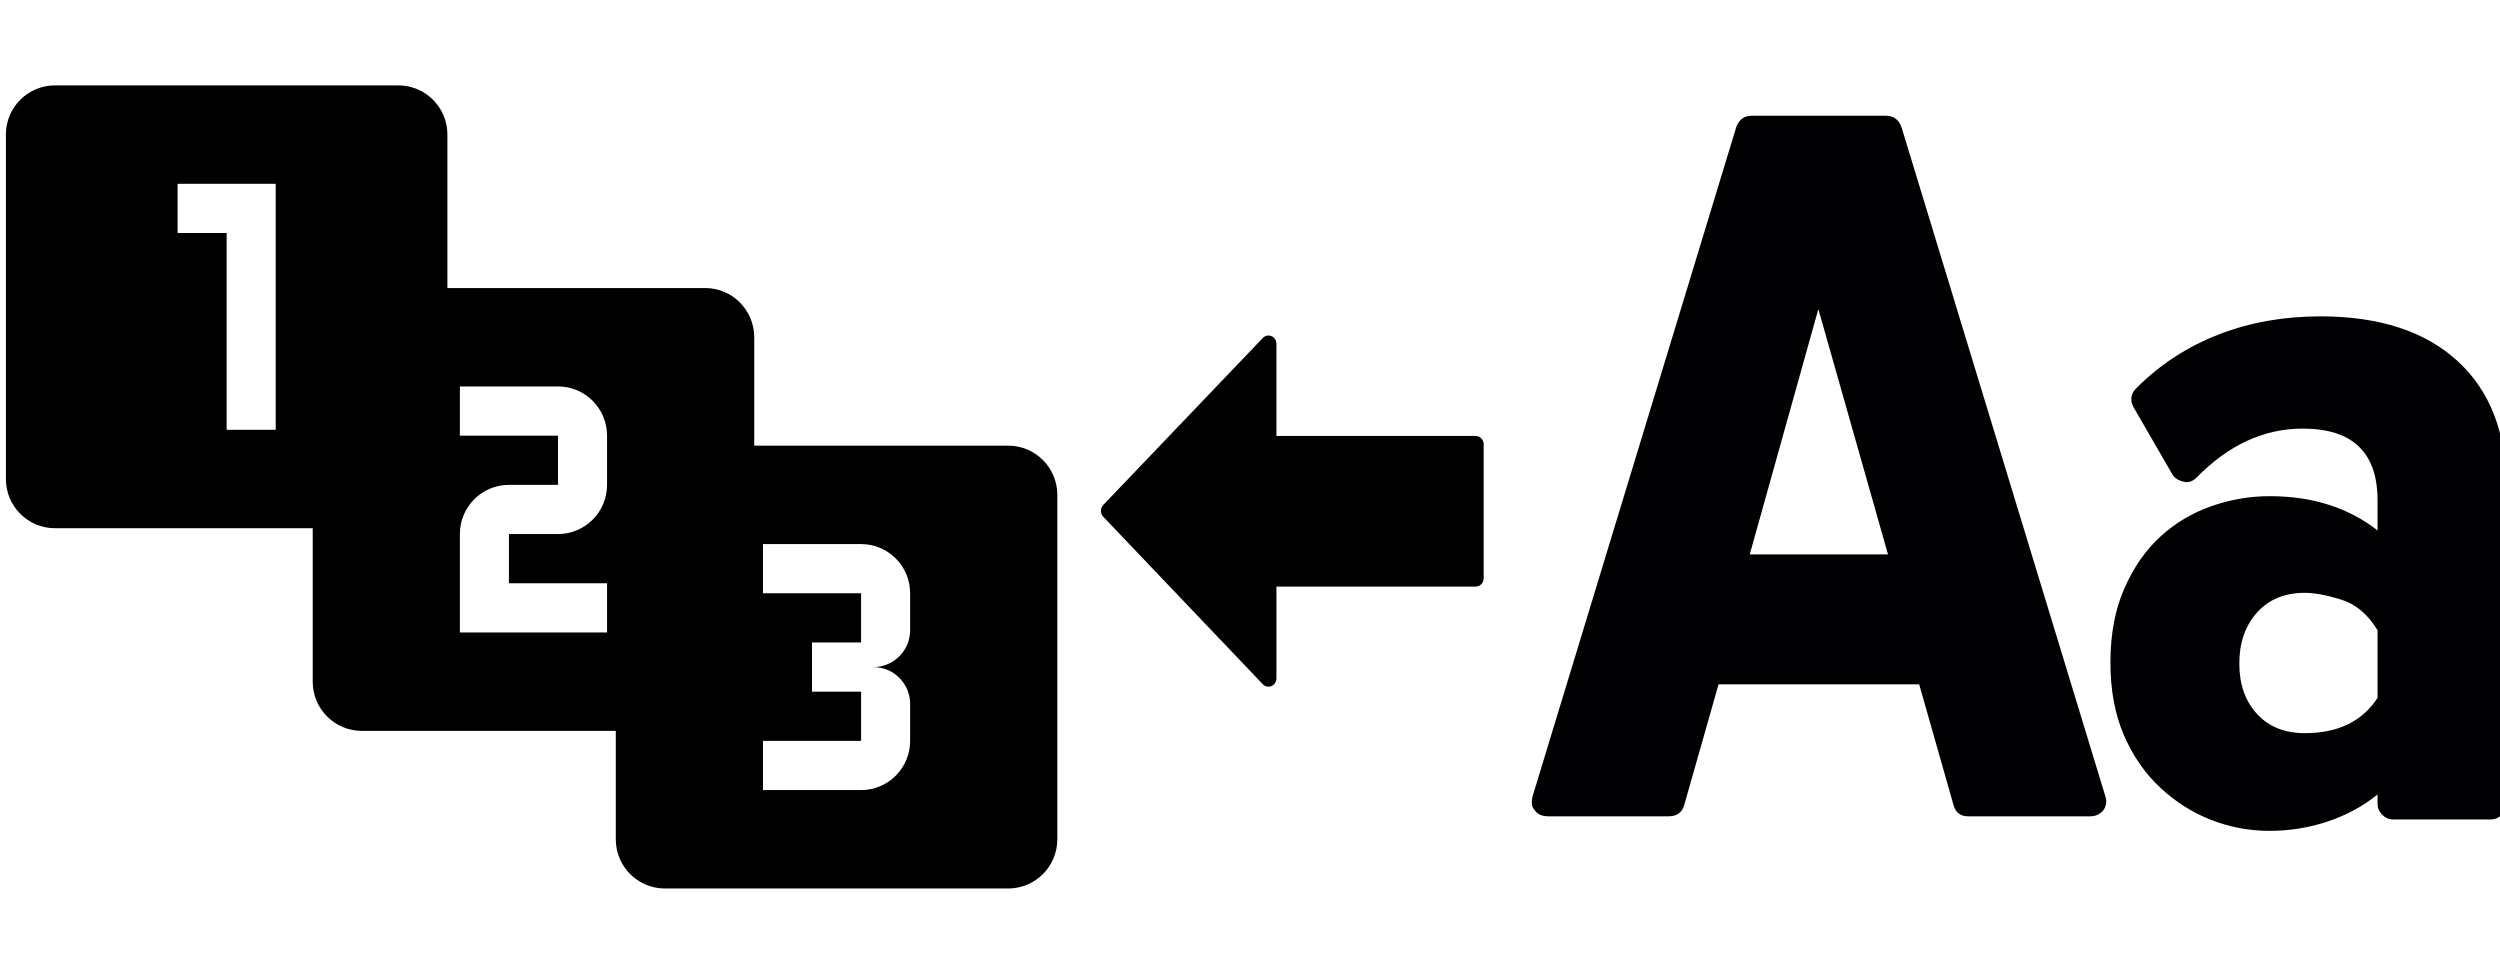 <?xml version="1.0" encoding="UTF-8" standalone="no"?>
<!-- Generator: Adobe Illustrator 18.1.1, SVG Export Plug-In . SVG Version: 6.00 Build 0)  -->

<svg
   xmlns:dc="http://purl.org/dc/elements/1.1/"
   xmlns:cc="http://creativecommons.org/ns#"
   xmlns:rdf="http://www.w3.org/1999/02/22-rdf-syntax-ns#"
   xmlns:svg="http://www.w3.org/2000/svg"
   xmlns="http://www.w3.org/2000/svg"
   xmlns:sodipodi="http://sodipodi.sourceforge.net/DTD/sodipodi-0.dtd"
   xmlns:inkscape="http://www.inkscape.org/namespaces/inkscape"
   version="1.1"
   id="Capa_1"
   x="0px"
   y="0px"
   viewBox="0 0 1472 573.852"
   xml:space="preserve"
   sodipodi:docname="tonumber.svg"
   width="1472"
   height="573.852"
   inkscape:version="0.92.1 r15371"><defs
     id="defs41" /><sodipodi:namedview
     pagecolor="#ffffff"
     bordercolor="#666666"
     borderopacity="1"
     objecttolerance="10"
     gridtolerance="10"
     guidetolerance="10"
     inkscape:pageopacity="0"
     inkscape:pageshadow="2"
     inkscape:window-width="1366"
     inkscape:window-height="745"
     id="namedview39"
     showgrid="false"
     inkscape:zoom="0.29080182"
     inkscape:cx="856.17659"
     inkscape:cy="151.74755"
     inkscape:window-x="-8"
     inkscape:window-y="-8"
     inkscape:window-maximized="1"
     inkscape:current-layer="Capa_1" /><g
     id="g6"
     transform="translate(901.937,-8.245)"><g
       id="g4"><path
         style="fill:#010002"
         d="m 217.667,83.129 c -1.632,-4.488 -4.692,-6.732 -9.18,-6.732 H 129.54 c -4.488,0 -7.548,2.244 -9.18,6.732 L 0.408,477.257 c -0.816,3.672 -0.408,6.321 1.224,7.953 1.632,2.448 4.284,3.675 7.956,3.675 H 80.58 c 4.896,0 7.956,-2.244 9.18,-6.732 l 20.196,-70.992 h 118.117 l 20.196,70.992 c 1.224,4.488 4.08,6.732 8.568,6.732 h 71.604 0.609 c 2.448,0 4.593,-0.817 6.429,-2.448 1.836,-1.631 2.754,-3.876 2.754,-6.732 0,-0.814 -0.409,-2.446 -1.227,-4.896 z m -89.351,251.532 40.392,-144.432 41.004,144.432 z M 545.087,220.829 c -19.176,-17.544 -46.103,-26.316 -80.781,-26.316 -21.624,0 -41.616,3.57 -59.977,10.709 -18.361,7.14 -34.476,17.646 -48.348,31.518 -3.267,3.264 -3.876,6.936 -1.836,11.016 l 22.644,39.167 c 1.225,2.447 3.467,4.08 6.732,4.896 2.854,0.817 5.508,0 7.956,-2.448 18.768,-19.176 39.575,-28.764 62.424,-28.764 29.375,0 44.062,14.077 44.062,42.228 v 17.748 c -17.135,-13.464 -38.351,-20.193 -63.646,-20.193 -11.424,0 -22.746,1.937 -33.966,5.812 -11.222,3.876 -21.219,9.792 -29.988,17.748 -8.773,7.956 -15.912,18.157 -21.42,30.603 -5.508,12.442 -8.262,27.027 -8.262,43.758 0,16.317 2.649,30.6 7.953,42.84 5.307,12.24 12.444,22.542 21.423,30.906 8.975,8.362 18.971,14.688 29.985,18.972 11.018,4.284 22.44,6.426 34.272,6.426 11.832,0 23.255,-1.836 34.271,-5.508 11.019,-3.672 20.811,-8.975 29.376,-15.912 v 5.508 c 0,2.448 0.918,4.593 2.754,6.429 1.839,1.836 3.979,2.754 6.429,2.754 h 57.525 c 2.448,0 4.592,-0.918 6.429,-2.754 1.836,-1.836 2.754,-3.979 2.754,-6.429 v -186.05 c 10e-4,-32.232 -9.587,-57.12 -28.765,-74.664 z m -47.123,198.287 c -8.976,13.872 -23.256,20.811 -42.84,20.811 -11.832,0 -21.215,-3.774 -28.149,-11.322 -6.938,-7.548 -10.404,-17.443 -10.404,-29.685 0,-12.237 3.467,-22.233 10.404,-29.985 6.935,-7.752 16.317,-11.628 28.149,-11.628 5.712,0 12.854,1.325 21.42,3.978 8.568,2.653 15.708,8.67 21.42,18.054 z"
         id="path2"
         inkscape:connector-curvature="0" /></g></g><g
     id="g8" /><g
     id="g10" /><g
     id="g12" /><g
     id="g14" /><g
     id="g16" /><g
     id="g18" /><g
     id="g20" /><g
     id="g22" /><g
     id="g24" /><g
     id="g26" /><g
     id="g28" /><g
     id="g30" /><g
     id="g32" /><g
     id="g34" /><g
     id="g36" /><g
     id="g6-0"
     transform="matrix(0,0.462,-0.44,0,873.592,182.625)"><g
       id="g4-8"><path
         d="m 479.046,283.925 c -1.664,-3.989 -5.547,-6.592 -9.856,-6.592 H 352.305 V 10.667 C 352.305,4.779 347.526,0 341.638,0 H 170.971 c -5.888,0 -10.667,4.779 -10.667,10.667 V 277.334 H 42.971 c -4.309,0 -8.192,2.603 -9.856,6.571 -1.643,3.989 -0.747,8.576 2.304,11.627 l 212.8,213.504 c 2.005,2.005 4.715,3.136 7.552,3.136 2.837,0 5.547,-1.131 7.552,-3.115 L 476.742,295.553 c 3.051,-3.052 3.968,-7.638 2.304,-11.628 z"
         id="path2-2"
         inkscape:connector-curvature="0" /></g></g><g
     id="g4549"
     transform="matrix(0.677,0,0,0.679,184.122,169.598)"
     style="fill:#000000"><g
       id="g6-5"
       style="fill:#000000"><g
         id="g4-23"
         style="fill:#000000"><path
           inkscape:connector-curvature="0"
           id="path2-5"
           d="M 341.333,0 H 42.667 C 19.093,0 0,19.093 0,42.667 V 341.334 C 0,364.907 19.093,384 42.667,384 H 341.334 C 364.907,384 384,364.907 384,341.333 V 42.667 C 384,19.093 364.907,0 341.333,0 Z M 256,170.667 c 0,23.573 -19.093,42.667 -42.667,42.667 H 170.666 V 256 H 256 v 42.667 H 128 v -85.333 c 0,-23.573 19.093,-42.667 42.667,-42.667 h 42.667 V 128 H 128 V 85.333 h 85.333 C 236.907,85.333 256,104.427 256,128 Z"
           style="fill:#000000" /></g></g><g
       transform="translate(-266.847,-175.729)"
       id="g6-4"
       style="fill:#000000"><g
         id="g4-1"
         style="fill:#000000"><path
           inkscape:connector-curvature="0"
           id="path2-6"
           d="M 341.333,0 H 42.667 C 19.093,0 0,19.093 0,42.667 V 341.334 C 0,364.907 19.093,384 42.667,384 H 341.334 C 364.907,384 384,364.907 384,341.333 V 42.667 C 384,19.093 364.907,0 341.333,0 Z M 234.667,298.667 H 192 V 128 H 149.333 V 85.333 h 85.333 v 213.334 z"
           style="fill:#000000" /></g></g><g
       transform="translate(263.593,136.678)"
       id="g6-9"
       style="fill:#000000"><g
         id="g4-2"
         style="fill:#000000"><path
           inkscape:connector-curvature="0"
           id="path2-7"
           d="M 341.333,0 H 42.667 C 19.093,0 0,19.093 0,42.667 V 341.334 C 0,364.907 19.093,384 42.667,384 H 341.334 C 364.907,384 384,364.907 384,341.333 V 42.667 C 384,19.093 364.907,0 341.333,0 Z M 256,160 c 0,17.707 -14.293,32 -32,32 17.707,0 32,14.293 32,32 v 32 c 0,23.573 -19.093,42.667 -42.667,42.667 H 128 V 256 h 85.333 v -42.667 h -42.667 v -42.667 h 42.667 V 128 H 128 V 85.333 h 85.333 C 236.907,85.333 256,104.427 256,128 Z"
           style="fill:#000000" /></g></g></g></svg>